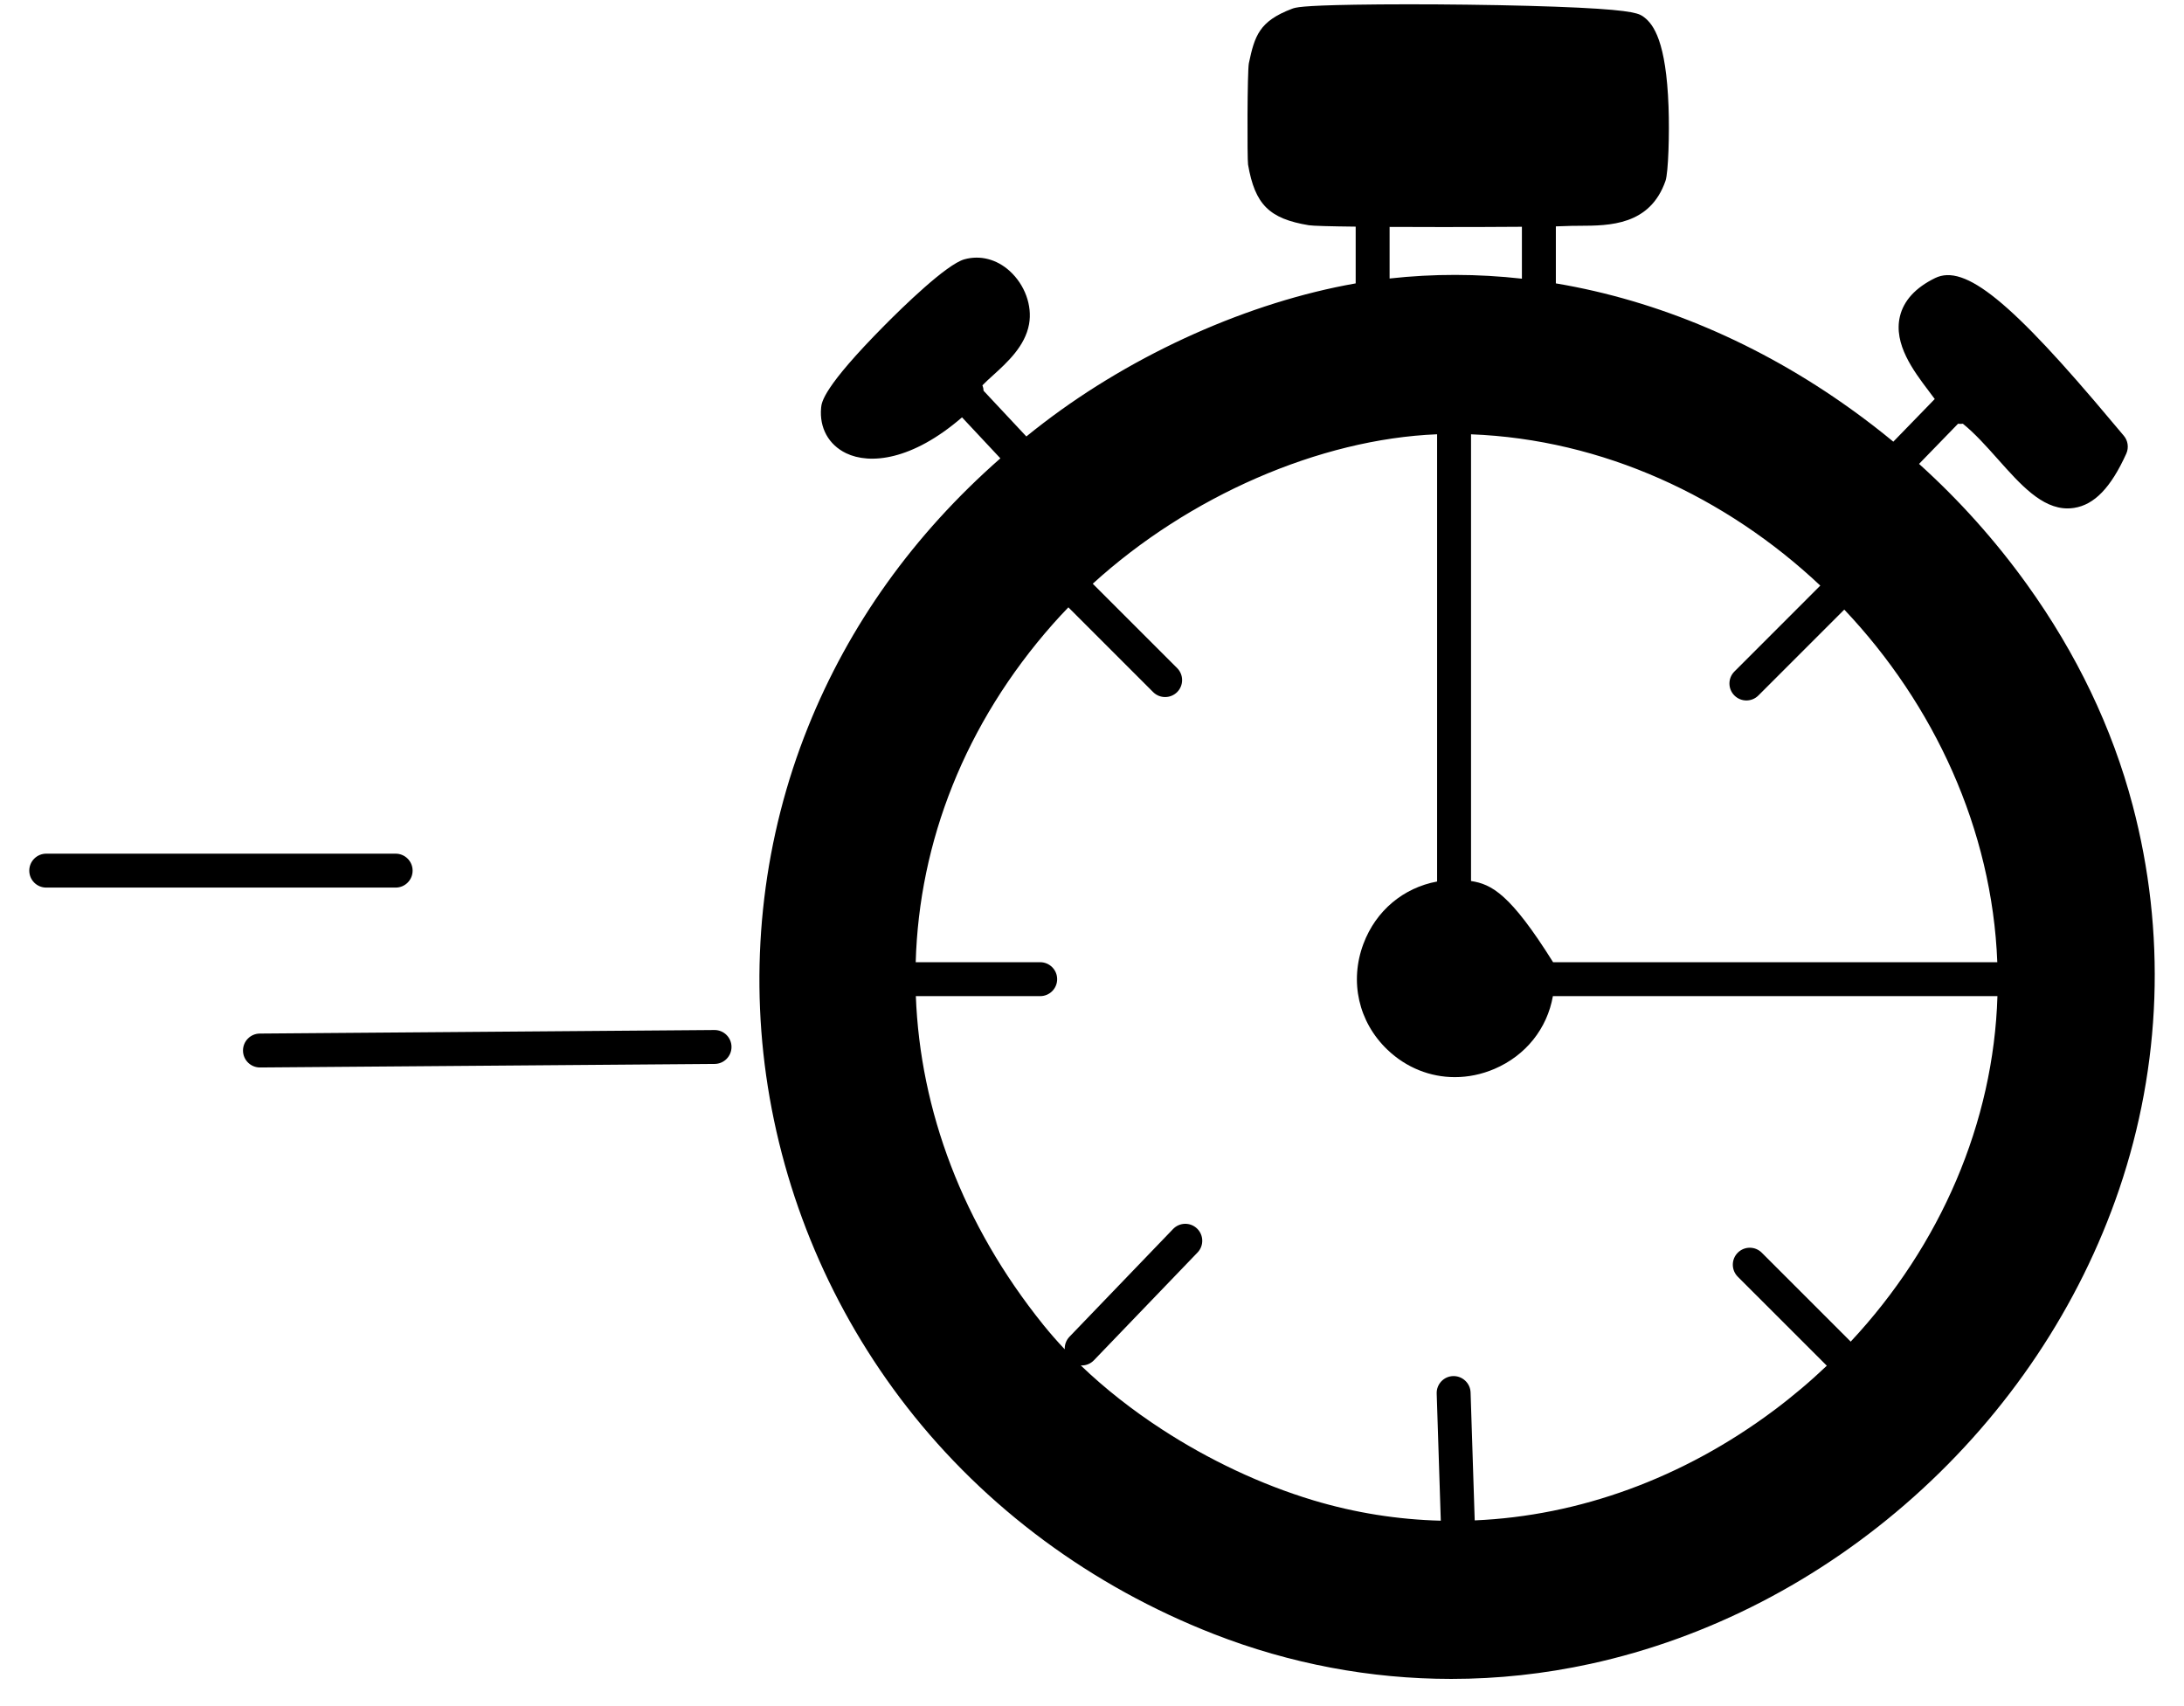 <svg width="64" height="50" viewBox="0 0 64 50" fill="none" xmlns="http://www.w3.org/2000/svg">
<path d="M12.091 25.515C12.091 25.79 11.869 26.012 11.594 26.012H1.355C1.08 26.012 0.858 25.79 0.858 25.515C0.858 25.241 1.08 25.018 1.355 25.018H11.594C11.869 25.018 12.091 25.241 12.091 25.515Z" fill="black"/>
<path d="M21.436 30.679C21.438 30.953 21.217 31.178 20.943 31.18L7.622 31.284H7.618C7.345 31.284 7.123 31.064 7.121 30.791C7.119 30.516 7.339 30.292 7.614 30.29L20.935 30.186H20.939C21.212 30.186 21.434 30.406 21.436 30.679Z" fill="black"/>
<path d="M62.495 23.599C61.896 21.33 60.853 19.151 59.395 17.123C58.472 15.84 57.415 14.659 56.236 13.595L57.379 12.418C57.425 12.424 57.473 12.424 57.52 12.418C57.871 12.7 58.215 13.086 58.55 13.462C59.207 14.2 59.831 14.9 60.588 14.9C60.65 14.9 60.714 14.895 60.778 14.885C61.373 14.794 61.859 14.289 62.309 13.294C62.388 13.117 62.358 12.91 62.231 12.764C62.155 12.675 62.043 12.542 61.901 12.373C58.935 8.829 57.575 7.724 56.706 8.149C56.133 8.43 55.786 8.808 55.675 9.274C55.482 10.085 56.079 10.875 56.514 11.451C56.578 11.535 56.641 11.618 56.696 11.694L55.482 12.944C55.082 12.614 54.67 12.296 54.245 11.992C51.55 10.058 48.587 8.807 45.593 8.305V6.634C45.696 6.632 45.772 6.629 45.818 6.627C45.967 6.619 46.125 6.618 46.291 6.617C47.16 6.614 48.35 6.609 48.806 5.3C48.89 5.056 48.924 3.911 48.895 3.127C48.826 1.217 48.455 0.717 48.182 0.507C48.047 0.404 47.921 0.307 46.265 0.225C45.416 0.184 44.253 0.152 42.991 0.137C41.819 0.122 40.622 0.123 39.707 0.138C38.111 0.164 37.961 0.22 37.862 0.257C36.898 0.621 36.766 1.054 36.597 1.852C36.55 2.073 36.546 4.666 36.573 4.824C36.776 5.994 37.192 6.409 38.354 6.601C38.472 6.62 39.001 6.634 39.727 6.642V8.305C36.618 8.851 33.257 10.346 30.578 12.396C30.408 12.526 30.241 12.657 30.076 12.791L28.823 11.452C28.821 11.398 28.809 11.344 28.789 11.292C28.88 11.198 28.999 11.09 29.091 11.007C29.514 10.623 30.04 10.146 30.156 9.498C30.253 8.955 30.031 8.345 29.589 7.943C29.207 7.596 28.723 7.471 28.26 7.6C27.734 7.747 26.45 9.001 25.922 9.534C24.118 11.355 24.077 11.787 24.062 11.949C24.007 12.536 24.281 13.034 24.794 13.282C25.488 13.617 26.725 13.498 28.191 12.231L29.315 13.432C26.776 15.663 24.883 18.306 23.678 21.308C22.386 24.524 21.962 28.055 22.451 31.518C22.951 35.048 24.376 38.406 26.573 41.229C28.873 44.186 31.985 46.489 35.57 47.888C37.809 48.762 40.163 49.203 42.527 49.203C43.891 49.203 45.258 49.056 46.609 48.761C50.062 48.007 53.335 46.316 56.075 43.872C58.853 41.393 60.935 38.276 62.099 34.857C63.34 31.208 63.477 27.315 62.495 23.599ZM53.342 17.162L50.825 19.68C50.631 19.874 50.631 20.188 50.825 20.382C50.922 20.479 51.049 20.528 51.176 20.528C51.304 20.528 51.431 20.479 51.528 20.382L54.045 17.865C56.672 20.643 58.378 24.299 58.529 28.199H45.512C44.258 26.198 43.713 25.914 43.107 25.819V12.728C46.962 12.875 50.579 14.559 53.342 17.162ZM40.721 6.65C41.214 6.653 41.743 6.654 42.267 6.654C43.113 6.654 43.947 6.651 44.598 6.646V8.167C43.301 8.022 42.002 8.019 40.721 8.162V6.65ZM54.233 39.318L51.627 36.712C51.433 36.518 51.118 36.518 50.924 36.712C50.73 36.906 50.73 37.221 50.924 37.416L53.533 40.024C53.047 40.487 52.53 40.924 51.983 41.333C49.313 43.328 46.27 44.426 43.215 44.557L43.094 40.808C43.085 40.534 42.853 40.32 42.581 40.328C42.307 40.337 42.092 40.566 42.101 40.84L42.221 44.566C40.961 44.534 39.705 44.336 38.479 43.967C36.946 43.505 35.422 42.782 34.055 41.893C33.184 41.327 32.377 40.693 31.672 40.017C31.68 40.017 31.689 40.017 31.698 40.017C31.828 40.017 31.959 39.966 32.056 39.865L35.092 36.707C35.283 36.509 35.276 36.194 35.078 36.004C34.881 35.814 34.566 35.82 34.376 36.018L31.339 39.176C31.241 39.279 31.195 39.412 31.201 39.543C30.977 39.307 30.767 39.066 30.571 38.823C28.207 35.887 26.965 32.537 26.838 29.193H30.482C30.756 29.193 30.979 28.971 30.979 28.696C30.979 28.422 30.756 28.199 30.482 28.199H26.834C26.933 24.676 28.276 21.207 30.854 18.289C31.001 18.123 31.153 17.959 31.308 17.799L33.792 20.283C33.889 20.38 34.016 20.428 34.143 20.428C34.27 20.428 34.397 20.38 34.495 20.283C34.689 20.089 34.689 19.774 34.495 19.579L32.022 17.107C34.829 14.548 38.665 12.865 42.113 12.727V25.834C41.125 26.017 40.318 26.689 39.954 27.66C39.54 28.764 39.809 29.953 40.658 30.764C41.21 31.292 41.911 31.567 42.633 31.567C43.021 31.567 43.414 31.488 43.793 31.326C44.714 30.932 45.339 30.141 45.506 29.193H58.533C58.421 32.893 56.868 36.499 54.233 39.318Z" fill="black"/>
</svg>
